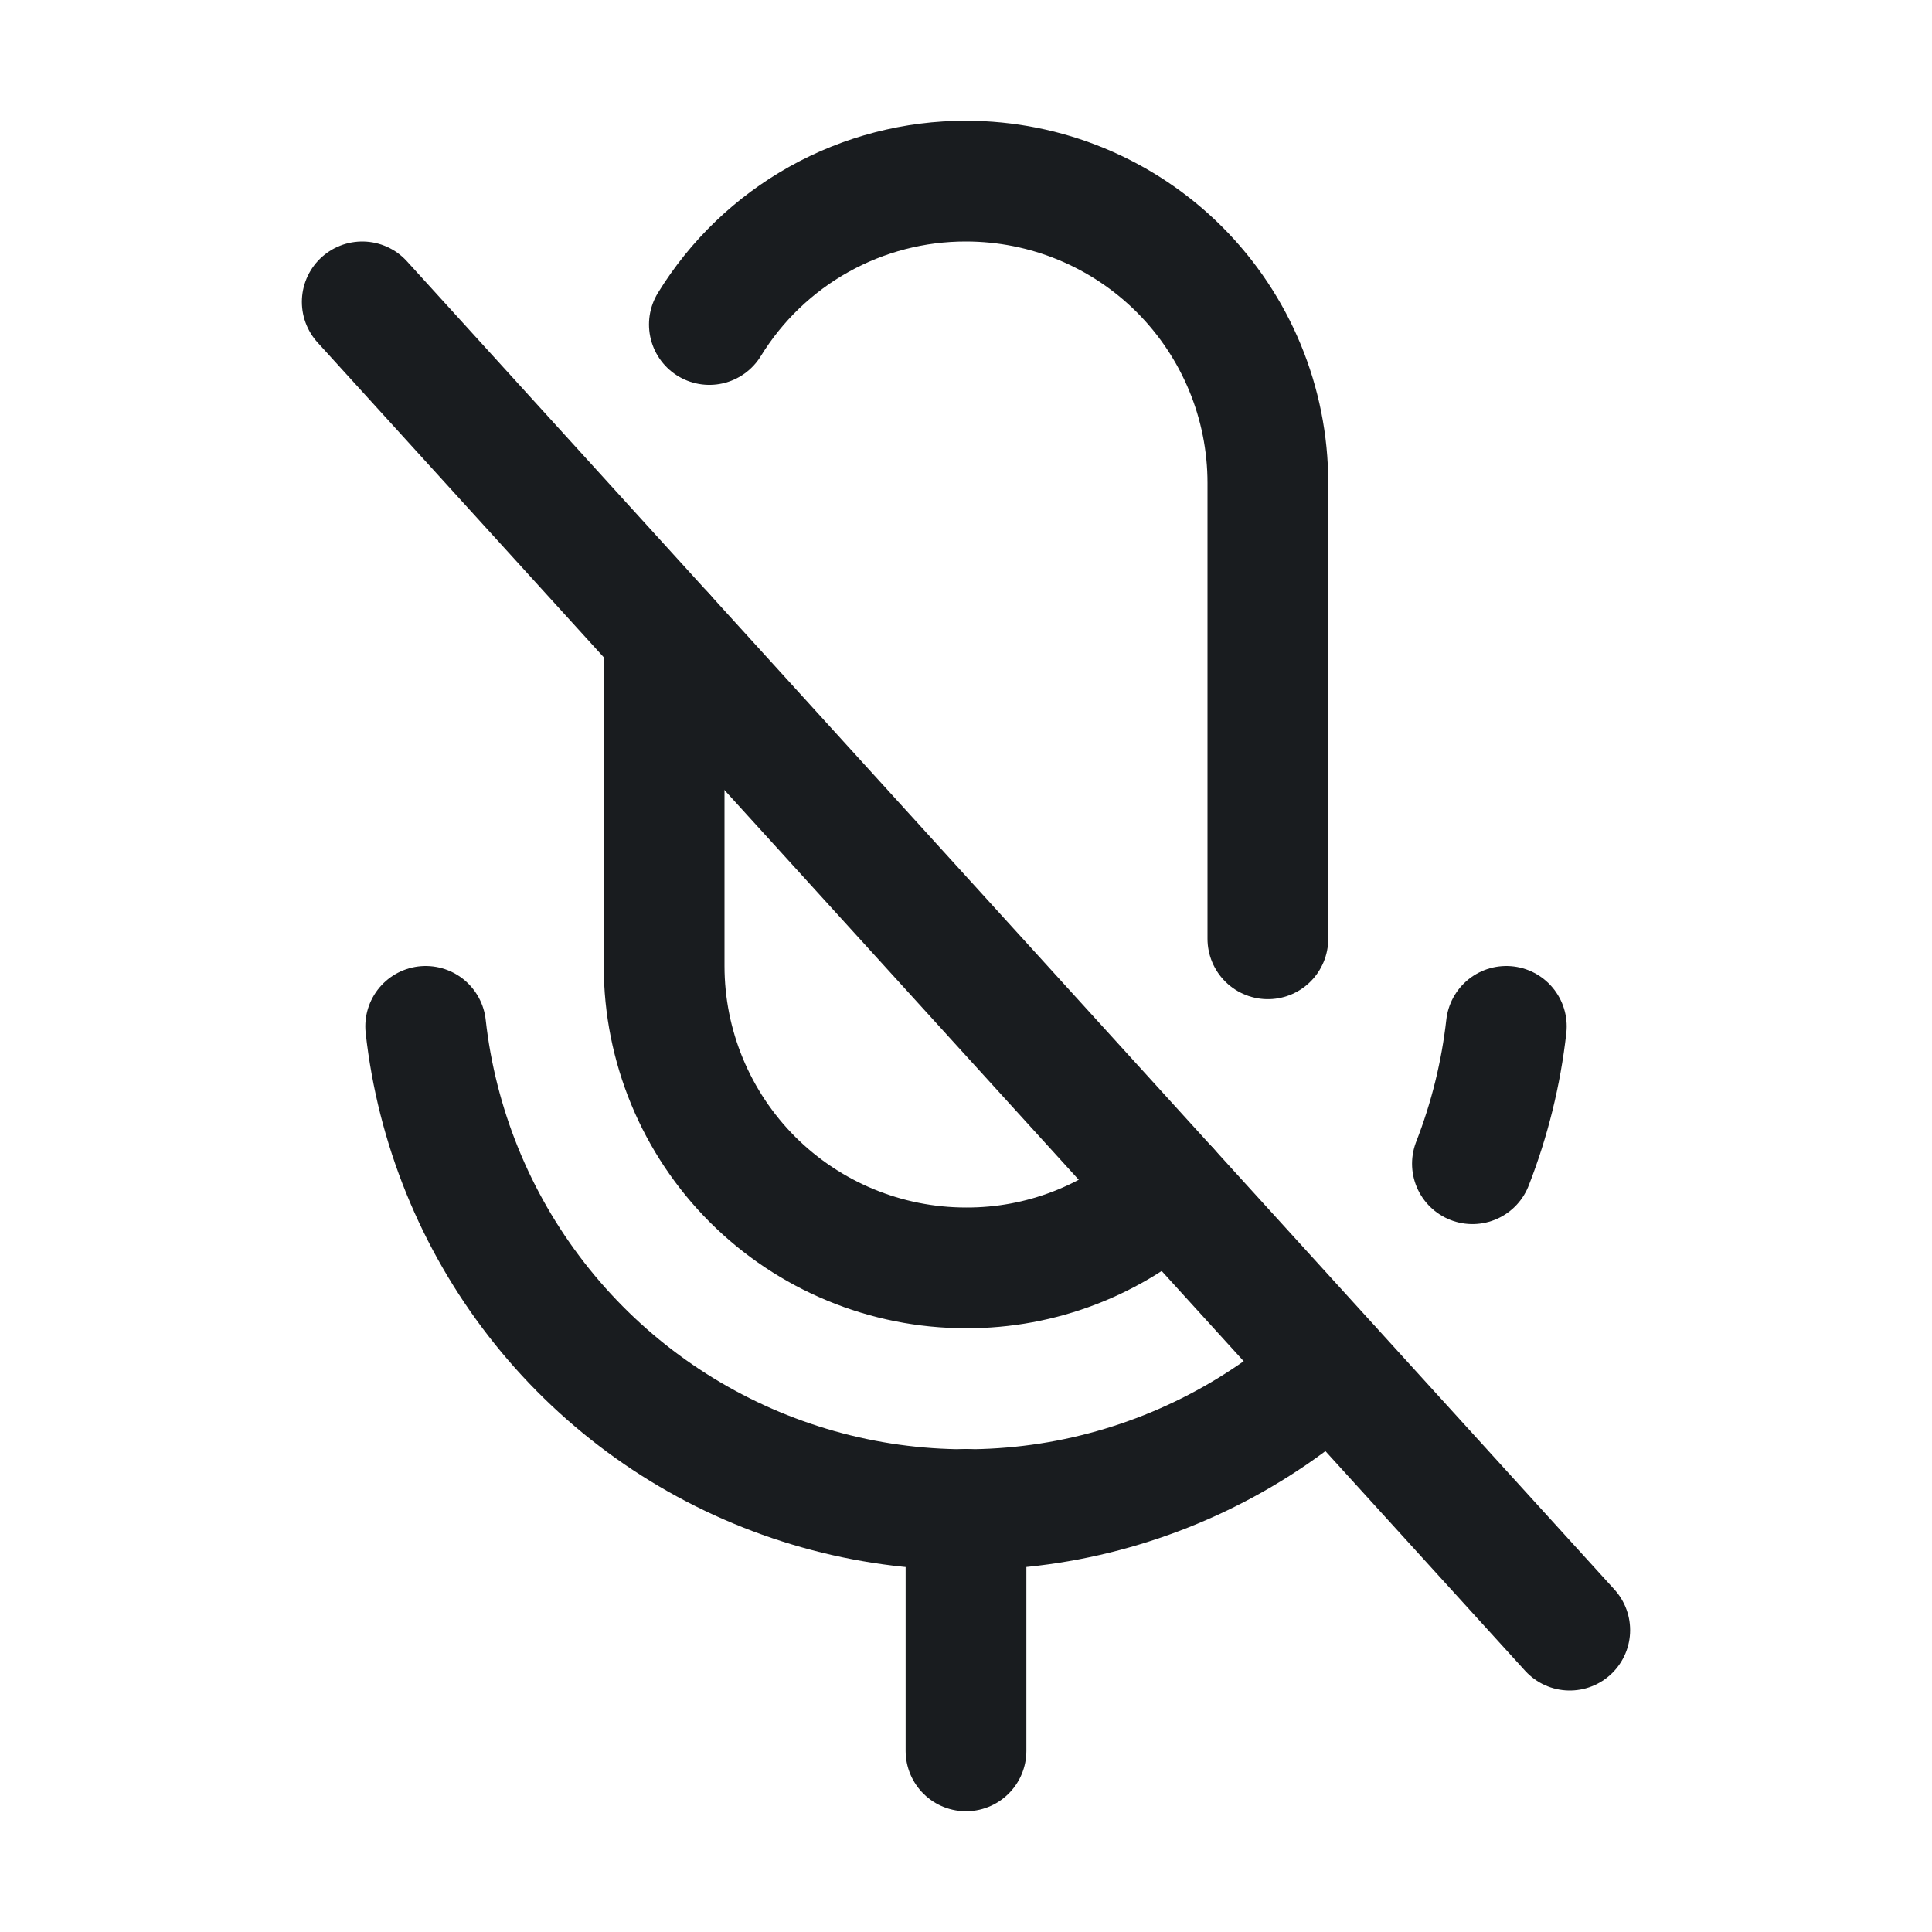 <svg width="24" height="24" viewBox="0 0 24 24" fill="none" xmlns="http://www.w3.org/2000/svg">
<path d="M16.538 16.997C15.617 17.834 14.483 18.4 13.261 18.634C12.039 18.867 10.776 18.758 9.612 18.318C8.448 17.879 7.428 17.126 6.665 16.143C5.902 15.161 5.425 13.986 5.288 12.75" stroke="#191C1F" stroke-width="1.5" stroke-linecap="round" stroke-linejoin="round"/>
<path d="M14.522 14.775C13.834 15.405 12.933 15.754 12 15.75V15.75C11.005 15.75 10.052 15.355 9.348 14.652C8.645 13.948 8.25 12.995 8.25 12V7.875" stroke="#191C1F" stroke-width="1.5" stroke-linecap="round" stroke-linejoin="round"/>
<path d="M12 18.75V21.75" stroke="#191C1F" stroke-width="1.5" stroke-linecap="round" stroke-linejoin="round"/>
<path d="M4.5 3.75L19.5 20.25" stroke="#191C1F" stroke-width="1.5" stroke-linecap="round" stroke-linejoin="round"/>
<path d="M8.812 4.031C9.147 3.486 9.615 3.036 10.174 2.724C10.732 2.412 11.361 2.249 12 2.25V2.25C12.995 2.25 13.948 2.645 14.652 3.348C15.355 4.052 15.75 5.005 15.75 6V11.662" stroke="#191C1F" stroke-width="1.5" stroke-linecap="round" stroke-linejoin="round"/>
<path d="M18.712 12.75C18.646 13.335 18.505 13.908 18.291 14.456" stroke="#191C1F" stroke-width="1.5" stroke-linecap="round" stroke-linejoin="round"/>
</svg>
